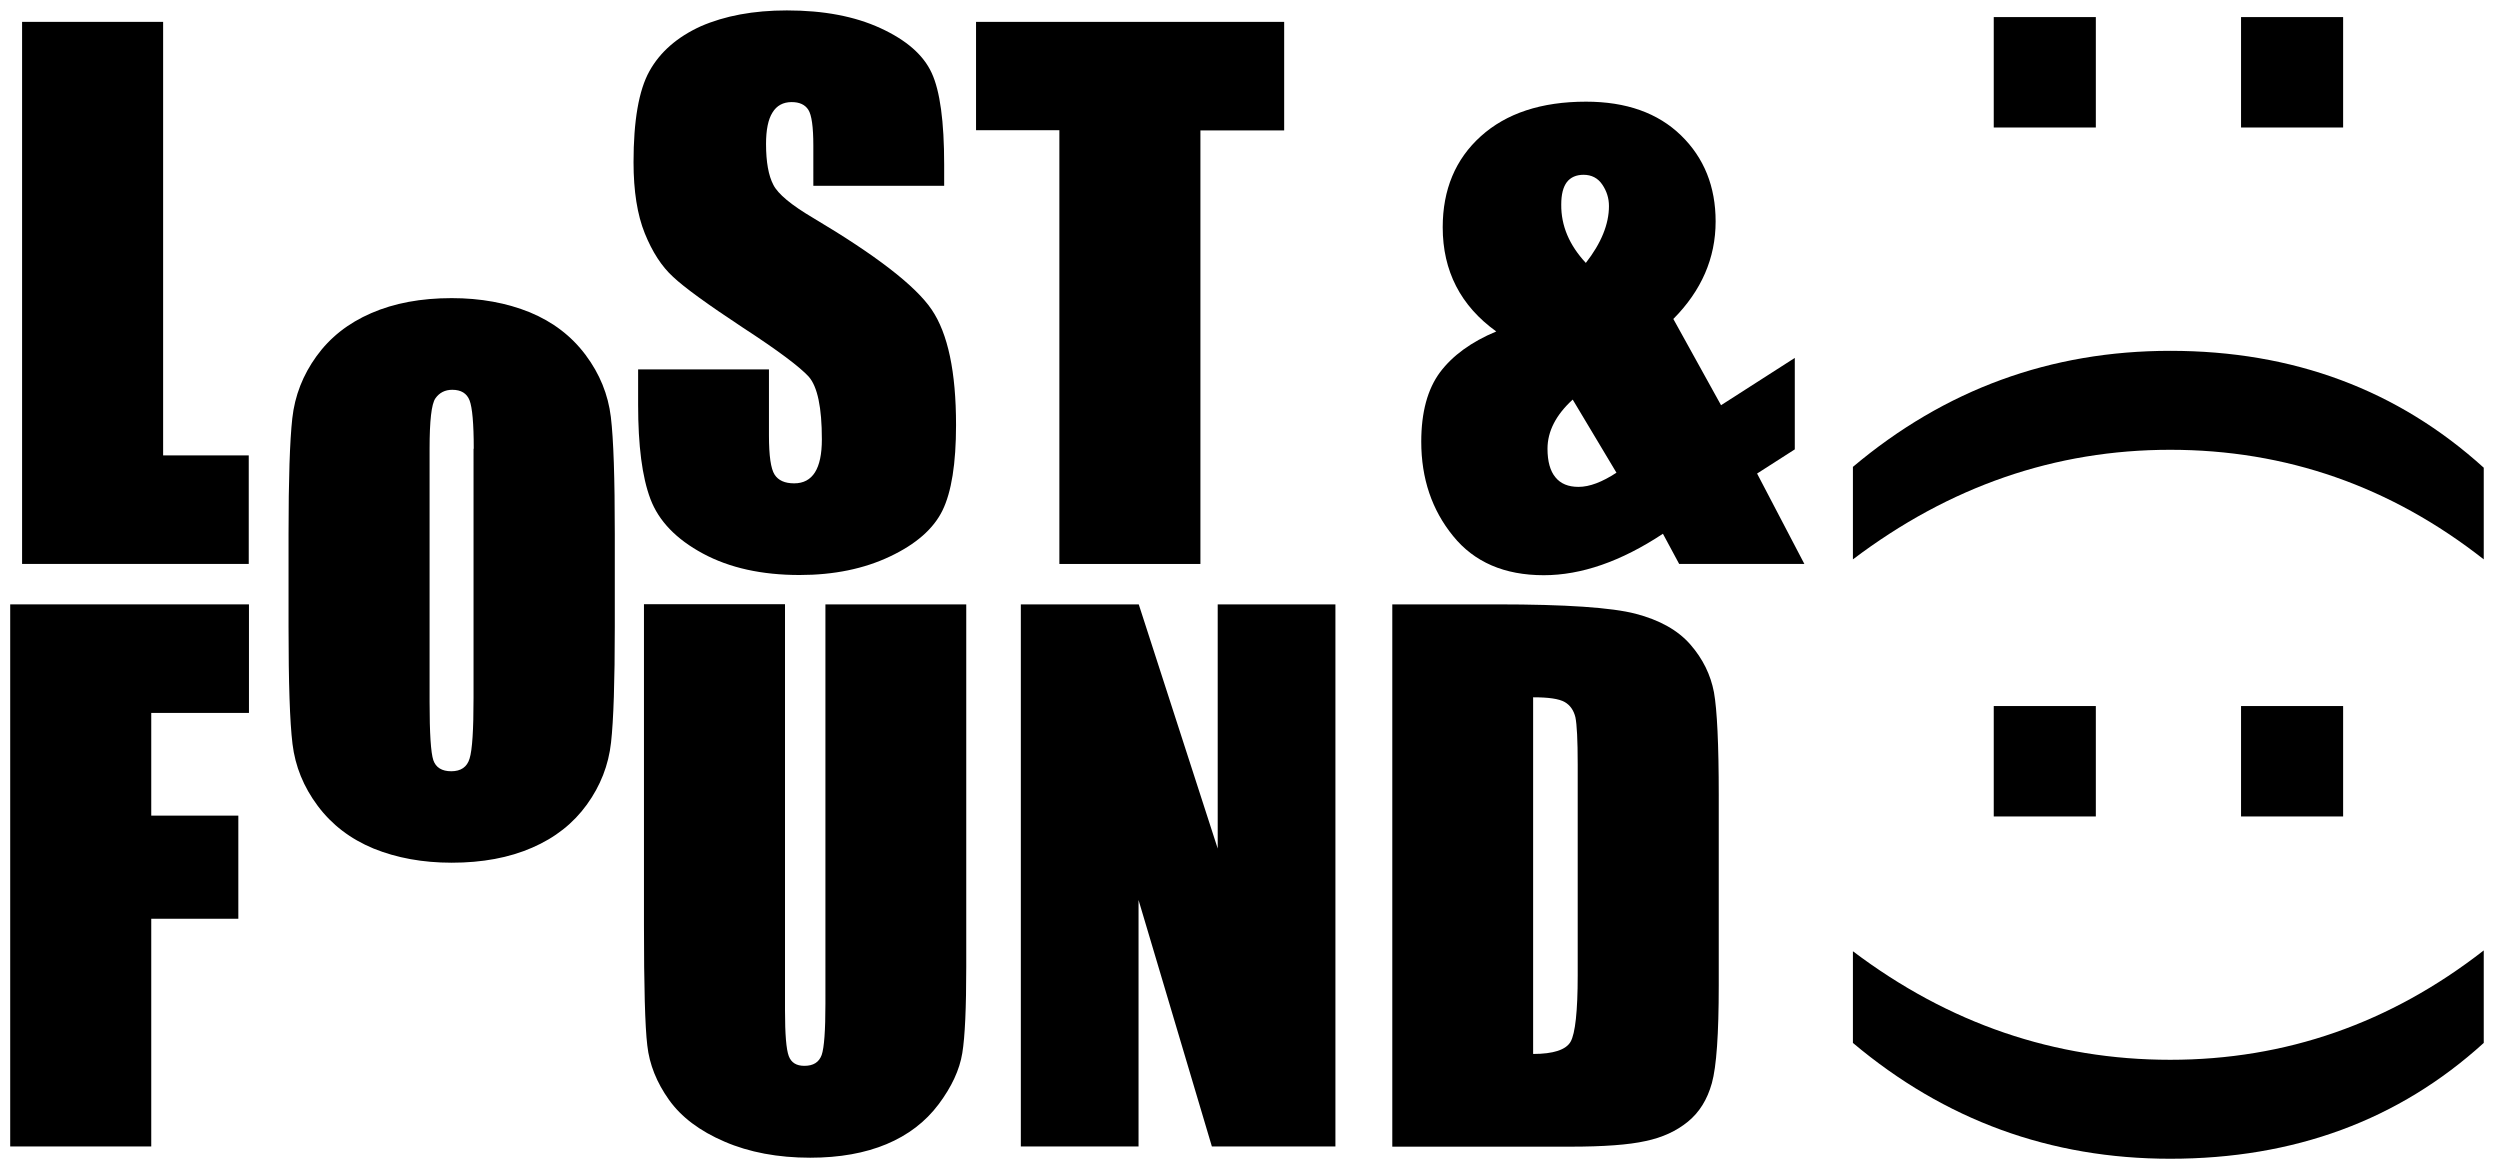 <?xml version="1.0" encoding="utf-8"?>
<!-- Generator: Adobe Illustrator 19.2.0, SVG Export Plug-In . SVG Version: 6.00 Build 0)  -->
<svg version="1.1" id="Layer_1" xmlns="http://www.w3.org/2000/svg" xmlns:xlink="http://www.w3.org/1999/xlink" x="0px" y="0px"
	 viewBox="0 0 1200 560" style="enable-background:new 0 0 1200 560;" xml:space="preserve">
<g>
	<g>
		<path d="M78.3,10.5v208.1h41.1v52.1H10.6V10.5H78.3z"/>
		<path d="M453.2,89.2h-62.8V69.9c0-9-0.8-14.7-2.4-17.2c-1.6-2.5-4.3-3.7-8-3.7c-4.1,0-7.2,1.7-9.2,5c-2.1,3.3-3.1,8.4-3.1,15.1
			c0,8.7,1.2,15.2,3.5,19.6c2.2,4.4,8.6,9.7,19.1,15.9c30.1,17.9,49.1,32.5,56.9,44c7.8,11.5,11.7,29.9,11.7,55.4
			c0,18.5-2.2,32.2-6.5,41c-4.3,8.8-12.7,16.2-25.2,22.1c-12.4,5.9-26.9,8.9-43.4,8.9c-18.1,0-33.6-3.4-46.4-10.3
			c-12.8-6.9-21.2-15.6-25.2-26.2c-4-10.6-5.9-25.7-5.9-45.2v-17h62.8v31.7c0,9.8,0.9,16,2.7,18.8s4.9,4.2,9.4,4.2s7.8-1.8,10-5.3
			c2.2-3.5,3.3-8.8,3.3-15.8c0-15.3-2.1-25.3-6.3-30.1c-4.3-4.7-14.8-12.6-31.7-23.6c-16.8-11.1-28-19.2-33.4-24.3
			c-5.5-5-10-12-13.6-20.9c-3.6-8.9-5.4-20.3-5.4-34.1c0-19.9,2.5-34.5,7.6-43.7c5.1-9.2,13.3-16.4,24.7-21.6
			C347.9,7.6,361.6,5,377.7,5c17.6,0,32.5,2.8,44.9,8.5c12.4,5.7,20.6,12.8,24.6,21.5c4,8.6,6,23.3,6,44V89.2z"/>
		<path d="M616.4,10.5v52.1h-40.2v208.1h-67.7V62.5h-40V10.5H616.4z"/>
		<path d="M861.5,171.8v43.9l-18.1,11.6l22.7,43.4h-60.1l-7.8-14.5c-20.1,13.3-39.2,19.9-57.2,19.9c-18.9,0-33.4-6.3-43.5-18.8
			c-10.2-12.5-15.3-27.6-15.3-45.3c0-14.1,3-25.2,9-33.3c6-8,15-14.6,27-19.6c-17.1-12.3-25.7-29-25.7-50c0-18.1,6.1-32.7,18.3-43.7
			c12.2-11,29-16.6,50.5-16.6c19.3,0,34.5,5.4,45.6,16.2c11.1,10.8,16.6,24.6,16.6,41.3c0,17.6-6.8,33.2-20.3,46.8l22.9,41.4
			L861.5,171.8z M775.9,226.9l-21-35.1c-8,7.3-12.1,15.2-12.1,23.6c0,6.1,1.3,10.7,3.8,13.7c2.5,3.1,6.2,4.6,11.1,4.6
			C763,233.7,769,231.4,775.9,226.9z M761.2,126.2c7.4-9.5,11.1-18.6,11.1-27.3c0-3.8-1.1-7.2-3.2-10.3c-2.1-3.1-5.1-4.7-9-4.7
			c-3.5,0-6.2,1.2-8,3.5c-1.8,2.4-2.7,5.9-2.7,10.8C749.3,108.3,753.2,117.6,761.2,126.2z"/>
	</g>
	<g>
		<path d="M4.9,290.1h114.6v52.1H72.6v49.3h41.8v49.5H72.6v109.3H4.9V290.1z"/>
		<path d="M463.8,290.1V464c0,19.7-0.6,33.6-1.9,41.5c-1.3,8-5.1,16.2-11.4,24.6c-6.3,8.4-14.7,14.8-25,19.1
			c-10.3,4.3-22.5,6.5-36.6,6.5c-15.5,0-29.3-2.6-41.1-7.7c-11.9-5.1-20.8-11.8-26.7-20.1c-5.9-8.3-9.4-17-10.4-26.1
			c-1.1-9.2-1.6-28.4-1.6-57.8v-154h67.7v195.1c0,11.4,0.6,18.6,1.8,21.8c1.2,3.2,3.7,4.7,7.5,4.7c4.3,0,7-1.7,8.3-5.2
			c1.2-3.5,1.8-11.7,1.8-24.7V290.1H463.8z"/>
		<path d="M641,290.1v260.2h-59.3l-35.2-118.3v118.3H490V290.1h56.6l37.9,117.2V290.1H641z"/>
		<path d="M668.2,290.1h50.6c32.7,0,54.8,1.5,66.3,4.5c11.5,3,20.3,7.9,26.3,14.8c6,6.9,9.7,14.5,11.3,22.9
			c1.5,8.4,2.3,24.9,2.3,49.6V473c0,23.4-1.1,39-3.3,46.9c-2.2,7.9-6,14-11.5,18.5s-12.2,7.6-20.3,9.3c-8,1.8-20.1,2.7-36.3,2.7
			h-85.3V290.1z M735.9,334.7v171.2c9.7,0,15.8-2,18-5.9s3.4-14.5,3.4-31.9V367c0-11.8-0.4-19.3-1.1-22.7c-0.8-3.3-2.5-5.8-5.1-7.3
			C748.3,335.4,743.3,334.7,735.9,334.7z"/>
	</g>
	<g>
		<path d="M295.1,300.9c0,26.1-0.6,44.7-1.8,55.5c-1.2,10.9-5.1,20.8-11.6,29.8c-6.5,9-15.2,15.9-26.3,20.7
			c-11,4.8-23.9,7.2-38.6,7.2c-13.9,0-26.4-2.3-37.5-6.8c-11.1-4.6-20-11.4-26.8-20.5c-6.8-9.1-10.8-19-12.1-29.7
			c-1.3-10.7-1.9-29.5-1.9-56.3v-44.5c0-26.1,0.6-44.7,1.8-55.5c1.2-10.9,5.1-20.8,11.6-29.8c6.5-9,15.2-15.9,26.3-20.7
			c11-4.8,23.9-7.2,38.6-7.2c13.9,0,26.4,2.3,37.5,6.8c11.1,4.6,20,11.4,26.8,20.5c6.8,9.1,10.8,19,12.1,29.7
			c1.3,10.7,1.9,29.5,1.9,56.3V300.9z M227.4,215.4c0-12.1-0.7-19.8-2-23.2c-1.3-3.4-4.1-5.1-8.3-5.1c-3.5,0-6.2,1.4-8.1,4.1
			c-1.9,2.7-2.8,10.8-2.8,24.2v121.5c0,15.1,0.6,24.4,1.8,28c1.2,3.5,4.1,5.3,8.6,5.3c4.6,0,7.6-2,8.8-6.1
			c1.3-4.1,1.9-13.8,1.9-29.1V215.4z"/>
	</g>
	<g>
		<g>
			<path d="M1006,8.2v53h-49v-53H1006z"/>
		</g>
		<g>
			<path d="M1124.7,8.2v53h-49v-53H1124.7z"/>
		</g>
	</g>
	<g>
		<g>
			<path d="M1006,338.9v53h-49v-53H1006z"/>
		</g>
		<g>
			<path d="M1124.7,338.9v53h-49v-53H1124.7z"/>
		</g>
	</g>
	<g>
		<g>
			<path d="M1192.2,456.2v44.4c-40.8,37.1-91,55.6-150.5,55.6c-57.5,0-108.2-18.5-152.3-55.6v-44c46.1,34.8,96.9,52.1,152.3,52.1
				S1147.3,491.2,1192.2,456.2z"/>
		</g>
		<g>
			<path d="M1192.2,224.5v44c-44.7-35.1-94.9-52.6-150.5-52.6c-55.2,0-105.9,17.5-152.3,52.6v-44.4c44.2-37.2,94.9-55.7,152.3-55.7
				C1100.8,168.4,1150.9,187.1,1192.2,224.5z"/>
		</g>
	</g>
</g>
</svg>
